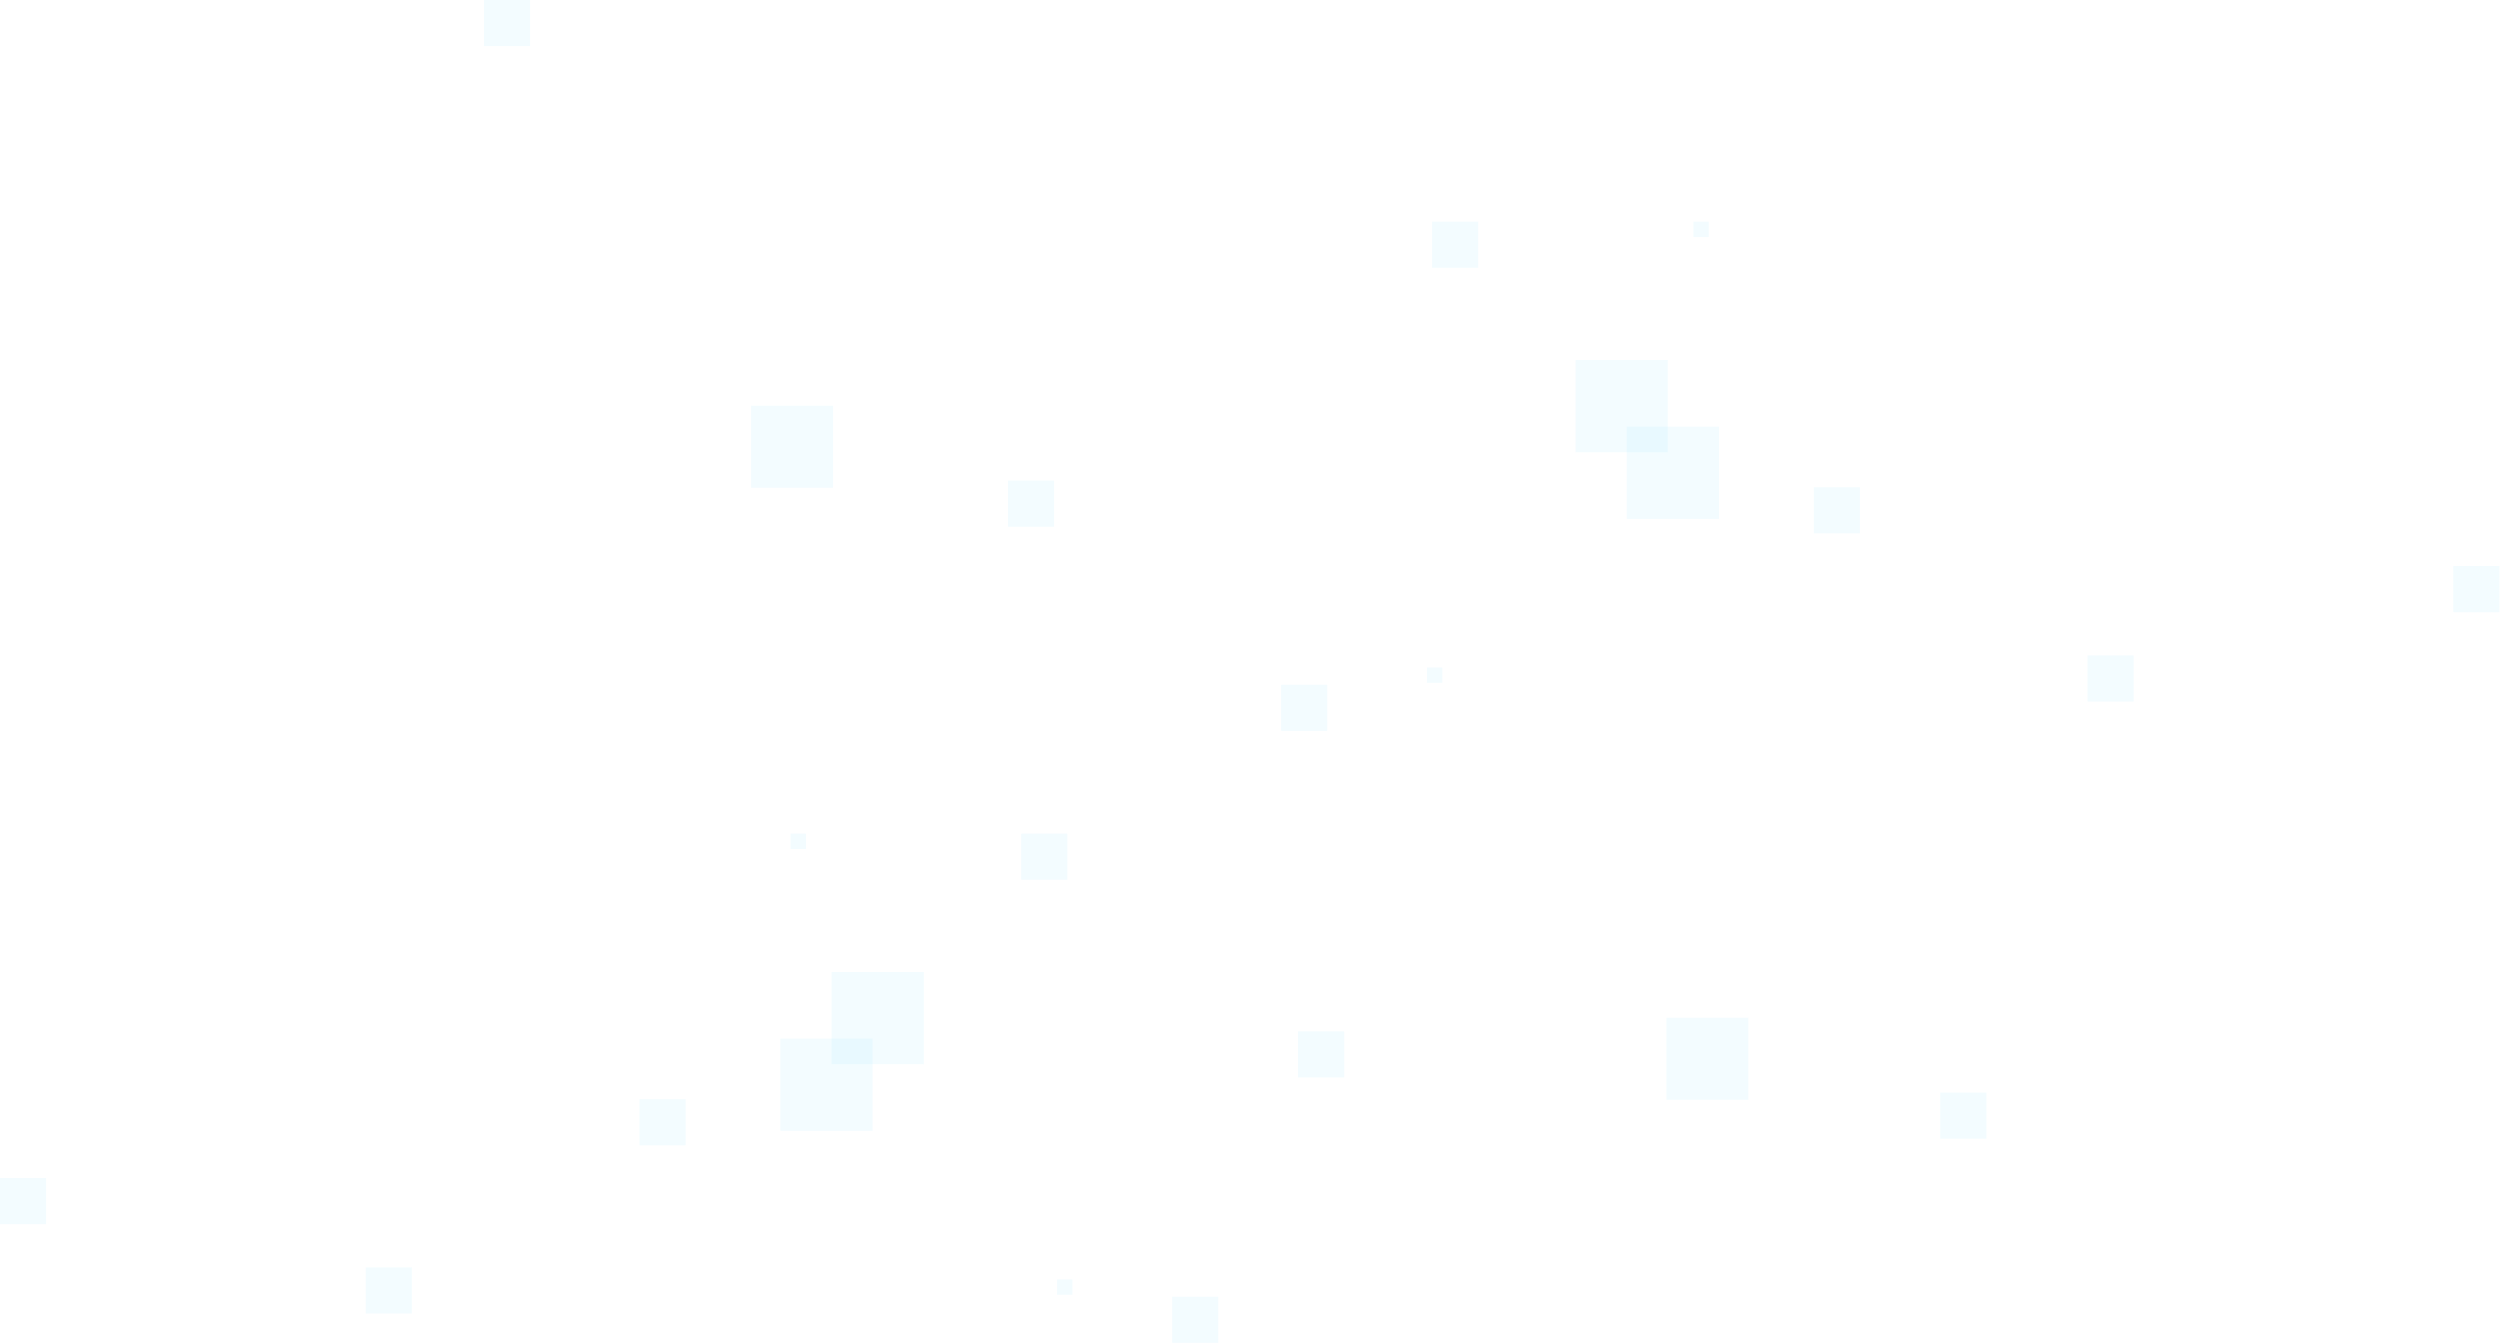 <svg width="2939" height="1579" viewBox="0 0 2939 1579" fill="none" xmlns="http://www.w3.org/2000/svg">
<rect width="108.437" height="108.437" transform="matrix(-1 0 0 1 1960.68 423.231)" fill="#8AE3FF" fill-opacity="0.1"/>
<rect width="108.437" height="108.437" transform="matrix(-1 0 0 1 2020.92 501.547)" fill="#8AE3FF" fill-opacity="0.1"/>
<rect width="54.219" height="54.219" transform="matrix(-1 0 0 1 1737.77 260.576)" fill="#8AE3FF" fill-opacity="0.1"/>
<rect width="54.219" height="54.219" transform="matrix(-1 0 0 1 623.219 0)" fill="#8AE3FF" fill-opacity="0.1"/>
<rect width="96.389" height="96.389" transform="matrix(-1 0 0 1 979.312 477)" fill="#8AE3FF" fill-opacity="0.1"/>
<rect width="54.219" height="54.219" transform="matrix(-1 0 0 1 1239.22 565)" fill="#8AE3FF" fill-opacity="0.1"/>
<rect width="18.073" height="18.073" transform="matrix(-1 0 0 1 2008.87 260.576)" fill="#8AE3FF" fill-opacity="0.1"/>
<rect width="54.219" height="54.219" transform="matrix(-1 0 0 1 2186.5 572.807)" fill="#8AE3FF" fill-opacity="0.1"/>
<rect width="54.219" height="54.219" transform="matrix(-1 0 0 1 2508.31 770.516)" fill="#8AE3FF" fill-opacity="0.1"/>
<rect width="54.219" height="54.219" transform="matrix(-1 0 0 1 2938.31 665.457)" fill="#8AE3FF" fill-opacity="0.1"/>
<rect width="54.219" height="54.219" transform="matrix(-1 0 0 1 1560.31 805)" fill="#8AE3FF" fill-opacity="0.1"/>
<rect width="18.073" height="18.073" transform="matrix(-1 0 0 1 1695.61 784.688)" fill="#8AE3FF" fill-opacity="0.1"/>
<rect x="977.637" y="1142.66" width="108.437" height="108.437" fill="#8AE3FF" fill-opacity="0.1"/>
<rect x="917.395" y="1220.97" width="108.437" height="108.437" fill="#8AE3FF" fill-opacity="0.1"/>
<rect x="1200.54" y="980" width="54.219" height="54.219" fill="#8AE3FF" fill-opacity="0.1"/>
<rect x="2281" y="1284.42" width="54.219" height="54.219" fill="#8AE3FF" fill-opacity="0.1"/>
<rect x="1959" y="1196.42" width="96.389" height="96.389" fill="#8AE3FF" fill-opacity="0.1"/>
<rect x="1526" y="1212.42" width="54.219" height="54.219" fill="#8AE3FF" fill-opacity="0.1"/>
<rect x="929.442" y="980" width="18.073" height="18.073" fill="#8AE3FF" fill-opacity="0.1"/>
<rect x="751.809" y="1292.23" width="54.219" height="54.219" fill="#8AE3FF" fill-opacity="0.1"/>
<rect x="430" y="1489.94" width="54.219" height="54.219" fill="#8AE3FF" fill-opacity="0.1"/>
<rect y="1384.88" width="54.219" height="54.219" fill="#8AE3FF" fill-opacity="0.1"/>
<rect x="1378" y="1524.42" width="54.219" height="54.219" fill="#8AE3FF" fill-opacity="0.1"/>
<rect x="1242.7" y="1504.11" width="18.073" height="18.073" fill="#8AE3FF" fill-opacity="0.1"/>
</svg>

